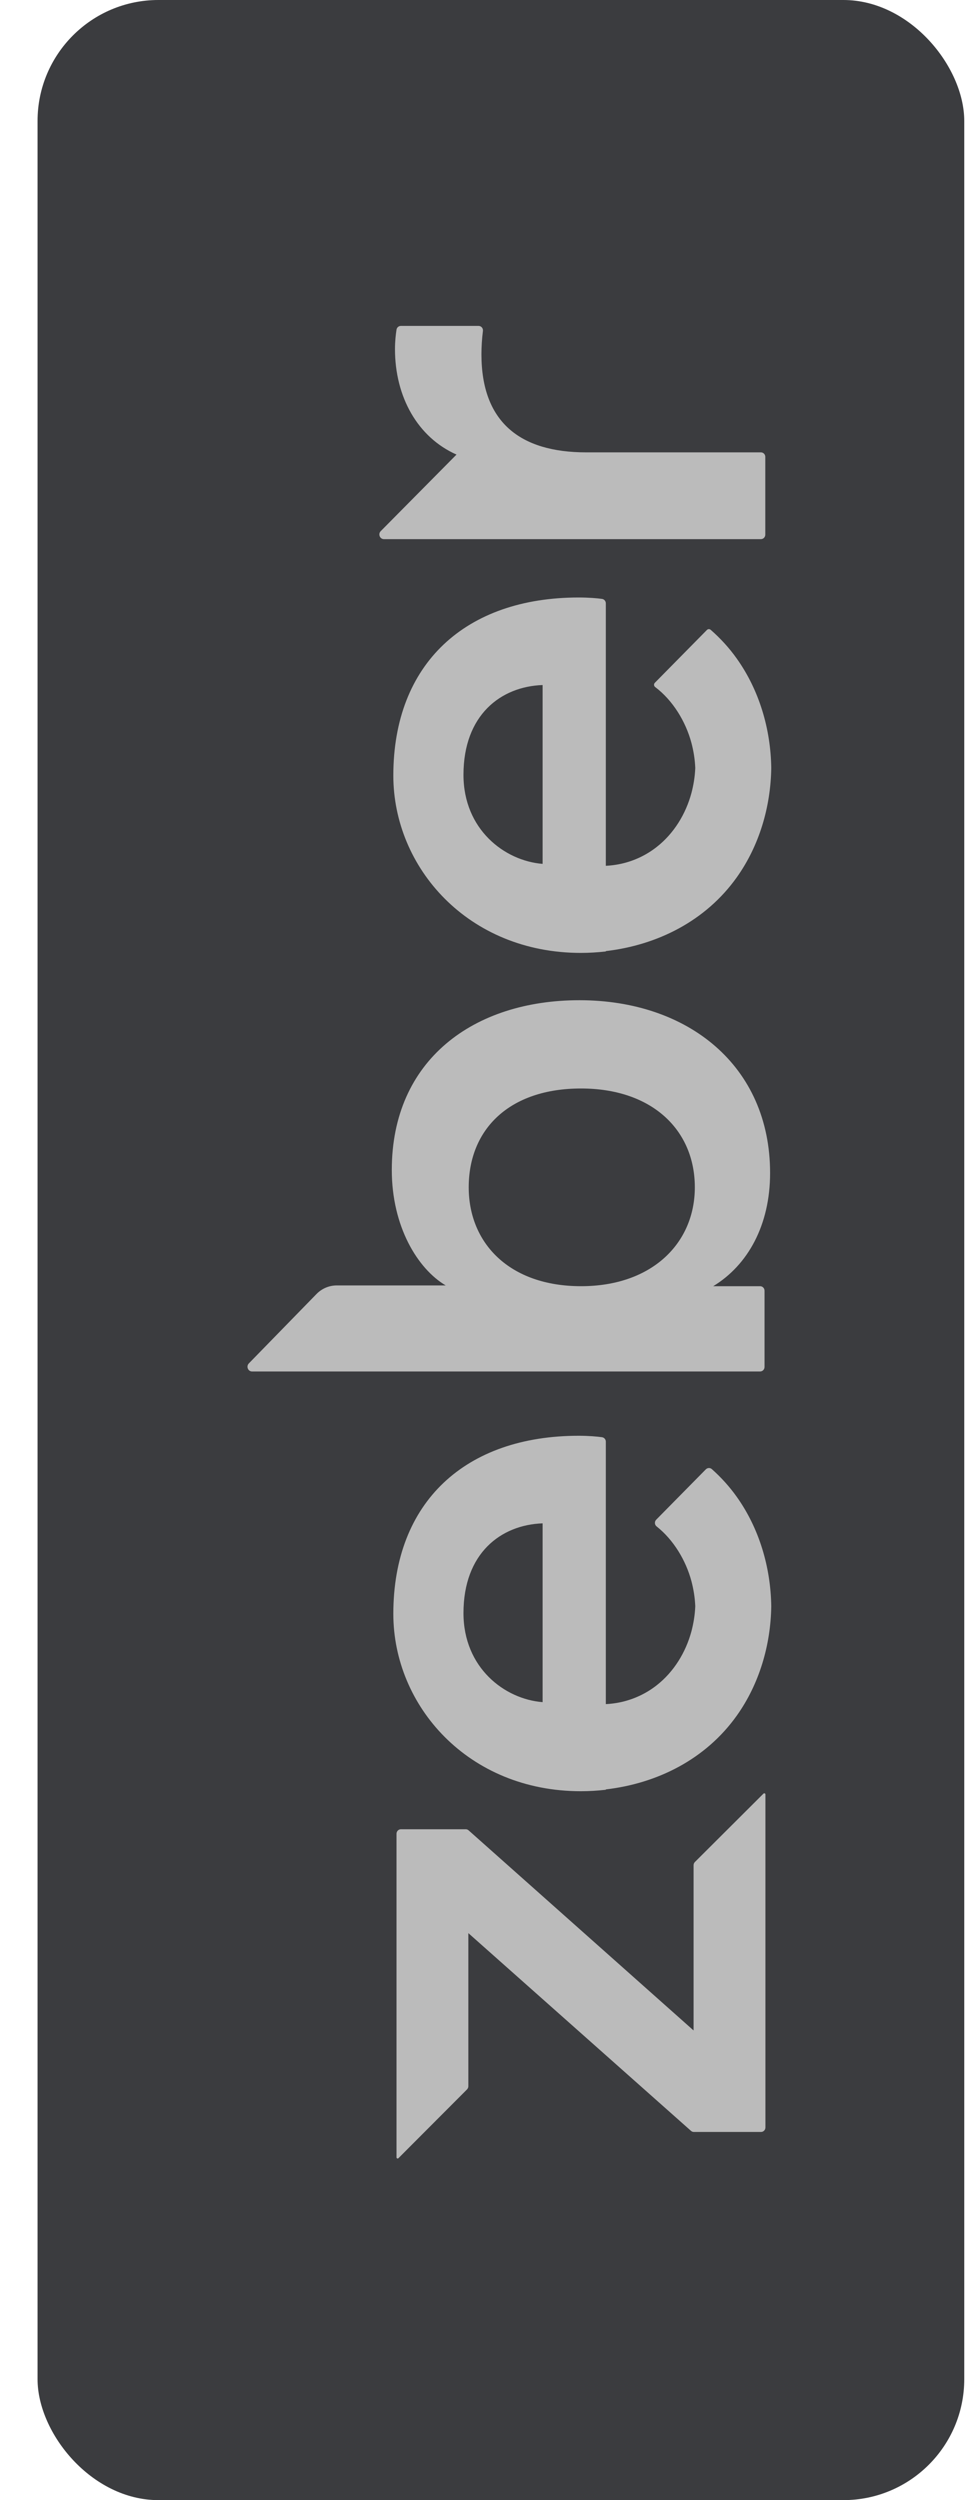 <?xml version="1.0" encoding="UTF-8" standalone="no"?>
<svg width="24px" height="62px" viewBox="0 0 24 62" version="1.1" xmlns="http://www.w3.org/2000/svg" xmlns:xlink="http://www.w3.org/1999/xlink" xmlns:sketch="http://www.bohemiancoding.com/sketch/ns">
    <!-- Generator: Sketch 3.3.3 (12072) - http://www.bohemiancoding.com/sketch -->
    <title>logo</title>
    <desc>Created with Sketch.</desc>
    <defs></defs>
    <g id="Page-1" stroke="none" stroke-width="1" fill="none" fill-rule="evenodd" sketch:type="MSPage">
        <g id="logo" sketch:type="MSLayerGroup">
            <rect id="Rectangle-6-Copy-2" fill="#3B3C3F" sketch:type="MSShapeGroup" x="0.932" y="0" width="23" height="62" rx="3"></rect>
            <path d="M9.724,29.014 C9.724,30.418 10.366,31.466 11.062,31.877 L8.357,31.877 C8.168,31.877 7.988,31.954 7.855,32.09 L6.176,33.811 C6.104,33.885 6.155,34.011 6.257,34.011 L18.865,34.011 C18.926,34.011 18.975,33.961 18.975,33.899 L18.975,32.008 C18.975,31.946 18.926,31.896 18.865,31.896 L17.701,31.896 C18.563,31.372 19.113,30.38 19.113,29.089 C19.113,26.432 17.077,24.804 14.381,24.804 C11.759,24.804 9.724,26.282 9.724,29.014 M17.245,29.444 C17.245,30.829 16.182,31.896 14.421,31.896 C12.642,31.896 11.633,30.829 11.633,29.444 C11.633,28.003 12.642,26.993 14.421,26.993 C16.182,26.993 17.245,28.022 17.245,29.444 Z M9.803,8.656 C9.803,9.844 10.367,10.846 11.33,11.273 L9.449,13.172 C9.377,13.245 9.428,13.37 9.529,13.37 L18.885,13.37 C18.945,13.37 18.994,13.32 18.994,13.259 L18.994,11.329 C18.994,11.268 18.945,11.218 18.885,11.218 L14.549,11.218 C12.894,11.218 11.949,10.457 11.949,8.787 C11.949,8.602 11.961,8.405 11.986,8.206 C11.994,8.14 11.943,8.082 11.878,8.082 L9.949,8.082 C9.895,8.082 9.849,8.122 9.841,8.176 C9.823,8.29 9.803,8.463 9.803,8.656 Z M18.979,44.473 C18.973,44.471 18.96,44.468 18.948,44.48 L17.245,46.177 C17.225,46.198 17.214,46.226 17.214,46.255 L17.214,50.353 L11.631,45.391 C11.612,45.373 11.586,45.363 11.56,45.363 L9.95,45.363 C9.89,45.363 9.841,45.413 9.841,45.475 L9.841,53.5 C9.841,53.516 9.852,53.524 9.859,53.526 C9.865,53.529 9.878,53.532 9.889,53.52 L11.592,51.814 C11.612,51.793 11.624,51.765 11.624,51.735 L11.624,47.939 L17.149,52.842 C17.169,52.86 17.194,52.87 17.221,52.87 L18.888,52.87 C18.948,52.87 18.997,52.82 18.997,52.758 L18.997,44.5 C18.997,44.483 18.986,44.476 18.979,44.473 Z M14.363,35.605 C11.562,35.605 9.762,37.238 9.762,40.022 C9.762,42.304 11.617,44.42 14.417,44.42 C14.624,44.42 14.831,44.407 15.036,44.384 L15.036,44.375 C16.312,44.227 17.515,43.63 18.288,42.543 C18.844,41.762 19.128,40.799 19.142,39.833 C19.128,38.867 18.844,37.904 18.288,37.123 C18.105,36.865 17.895,36.635 17.667,36.432 C17.624,36.394 17.56,36.397 17.519,36.437 L16.286,37.687 C16.24,37.734 16.244,37.812 16.296,37.853 C16.717,38.186 17.023,38.696 17.161,39.212 C17.187,39.311 17.208,39.411 17.224,39.512 C17.241,39.617 17.251,39.725 17.256,39.833 C17.251,39.941 17.241,40.049 17.224,40.154 C17.208,40.255 17.187,40.355 17.161,40.454 C17.02,40.976 16.725,41.458 16.302,41.79 C16.042,41.995 15.739,42.137 15.418,42.209 C15.41,42.21 15.402,42.212 15.394,42.214 C15.276,42.239 15.156,42.254 15.036,42.26 L15.036,35.751 C15.036,35.696 14.996,35.649 14.942,35.641 C14.823,35.624 14.606,35.605 14.363,35.605 Z M13.467,42.211 C12.522,42.137 11.503,41.358 11.503,40.003 C11.503,38.519 12.43,37.814 13.467,37.777 L13.467,42.211 Z M14.363,14.817 C11.562,14.817 9.762,16.45 9.762,19.233 C9.762,21.515 11.617,23.631 14.417,23.631 C14.624,23.631 14.831,23.618 15.036,23.595 L15.036,23.586 C16.312,23.438 17.515,22.841 18.288,21.754 C18.844,20.973 19.128,20.011 19.142,19.044 C19.128,18.078 18.844,17.116 18.288,16.335 C18.097,16.065 17.878,15.828 17.639,15.619 C17.612,15.595 17.571,15.596 17.545,15.622 L16.252,16.933 C16.223,16.963 16.227,17.012 16.26,17.037 C16.7,17.369 17.019,17.893 17.161,18.424 C17.187,18.522 17.208,18.622 17.224,18.723 C17.241,18.829 17.251,18.936 17.256,19.045 C17.251,19.153 17.241,19.26 17.224,19.366 C17.208,19.467 17.187,19.567 17.161,19.665 C17.02,20.188 16.725,20.669 16.302,21.001 C16.042,21.206 15.739,21.349 15.418,21.42 C15.41,21.422 15.402,21.424 15.394,21.425 C15.276,21.45 15.156,21.465 15.036,21.471 L15.036,14.962 C15.036,14.907 14.996,14.86 14.942,14.852 C14.823,14.835 14.606,14.817 14.363,14.817 Z M13.467,21.423 C12.522,21.348 11.503,20.569 11.503,19.215 C11.503,17.73 12.43,17.025 13.467,16.988 L13.467,21.423 L13.467,21.423 Z" id="zeber-logo" fill="#BBBBBB" sketch:type="MSShapeGroup"></path>
        </g>
    </g>
</svg>